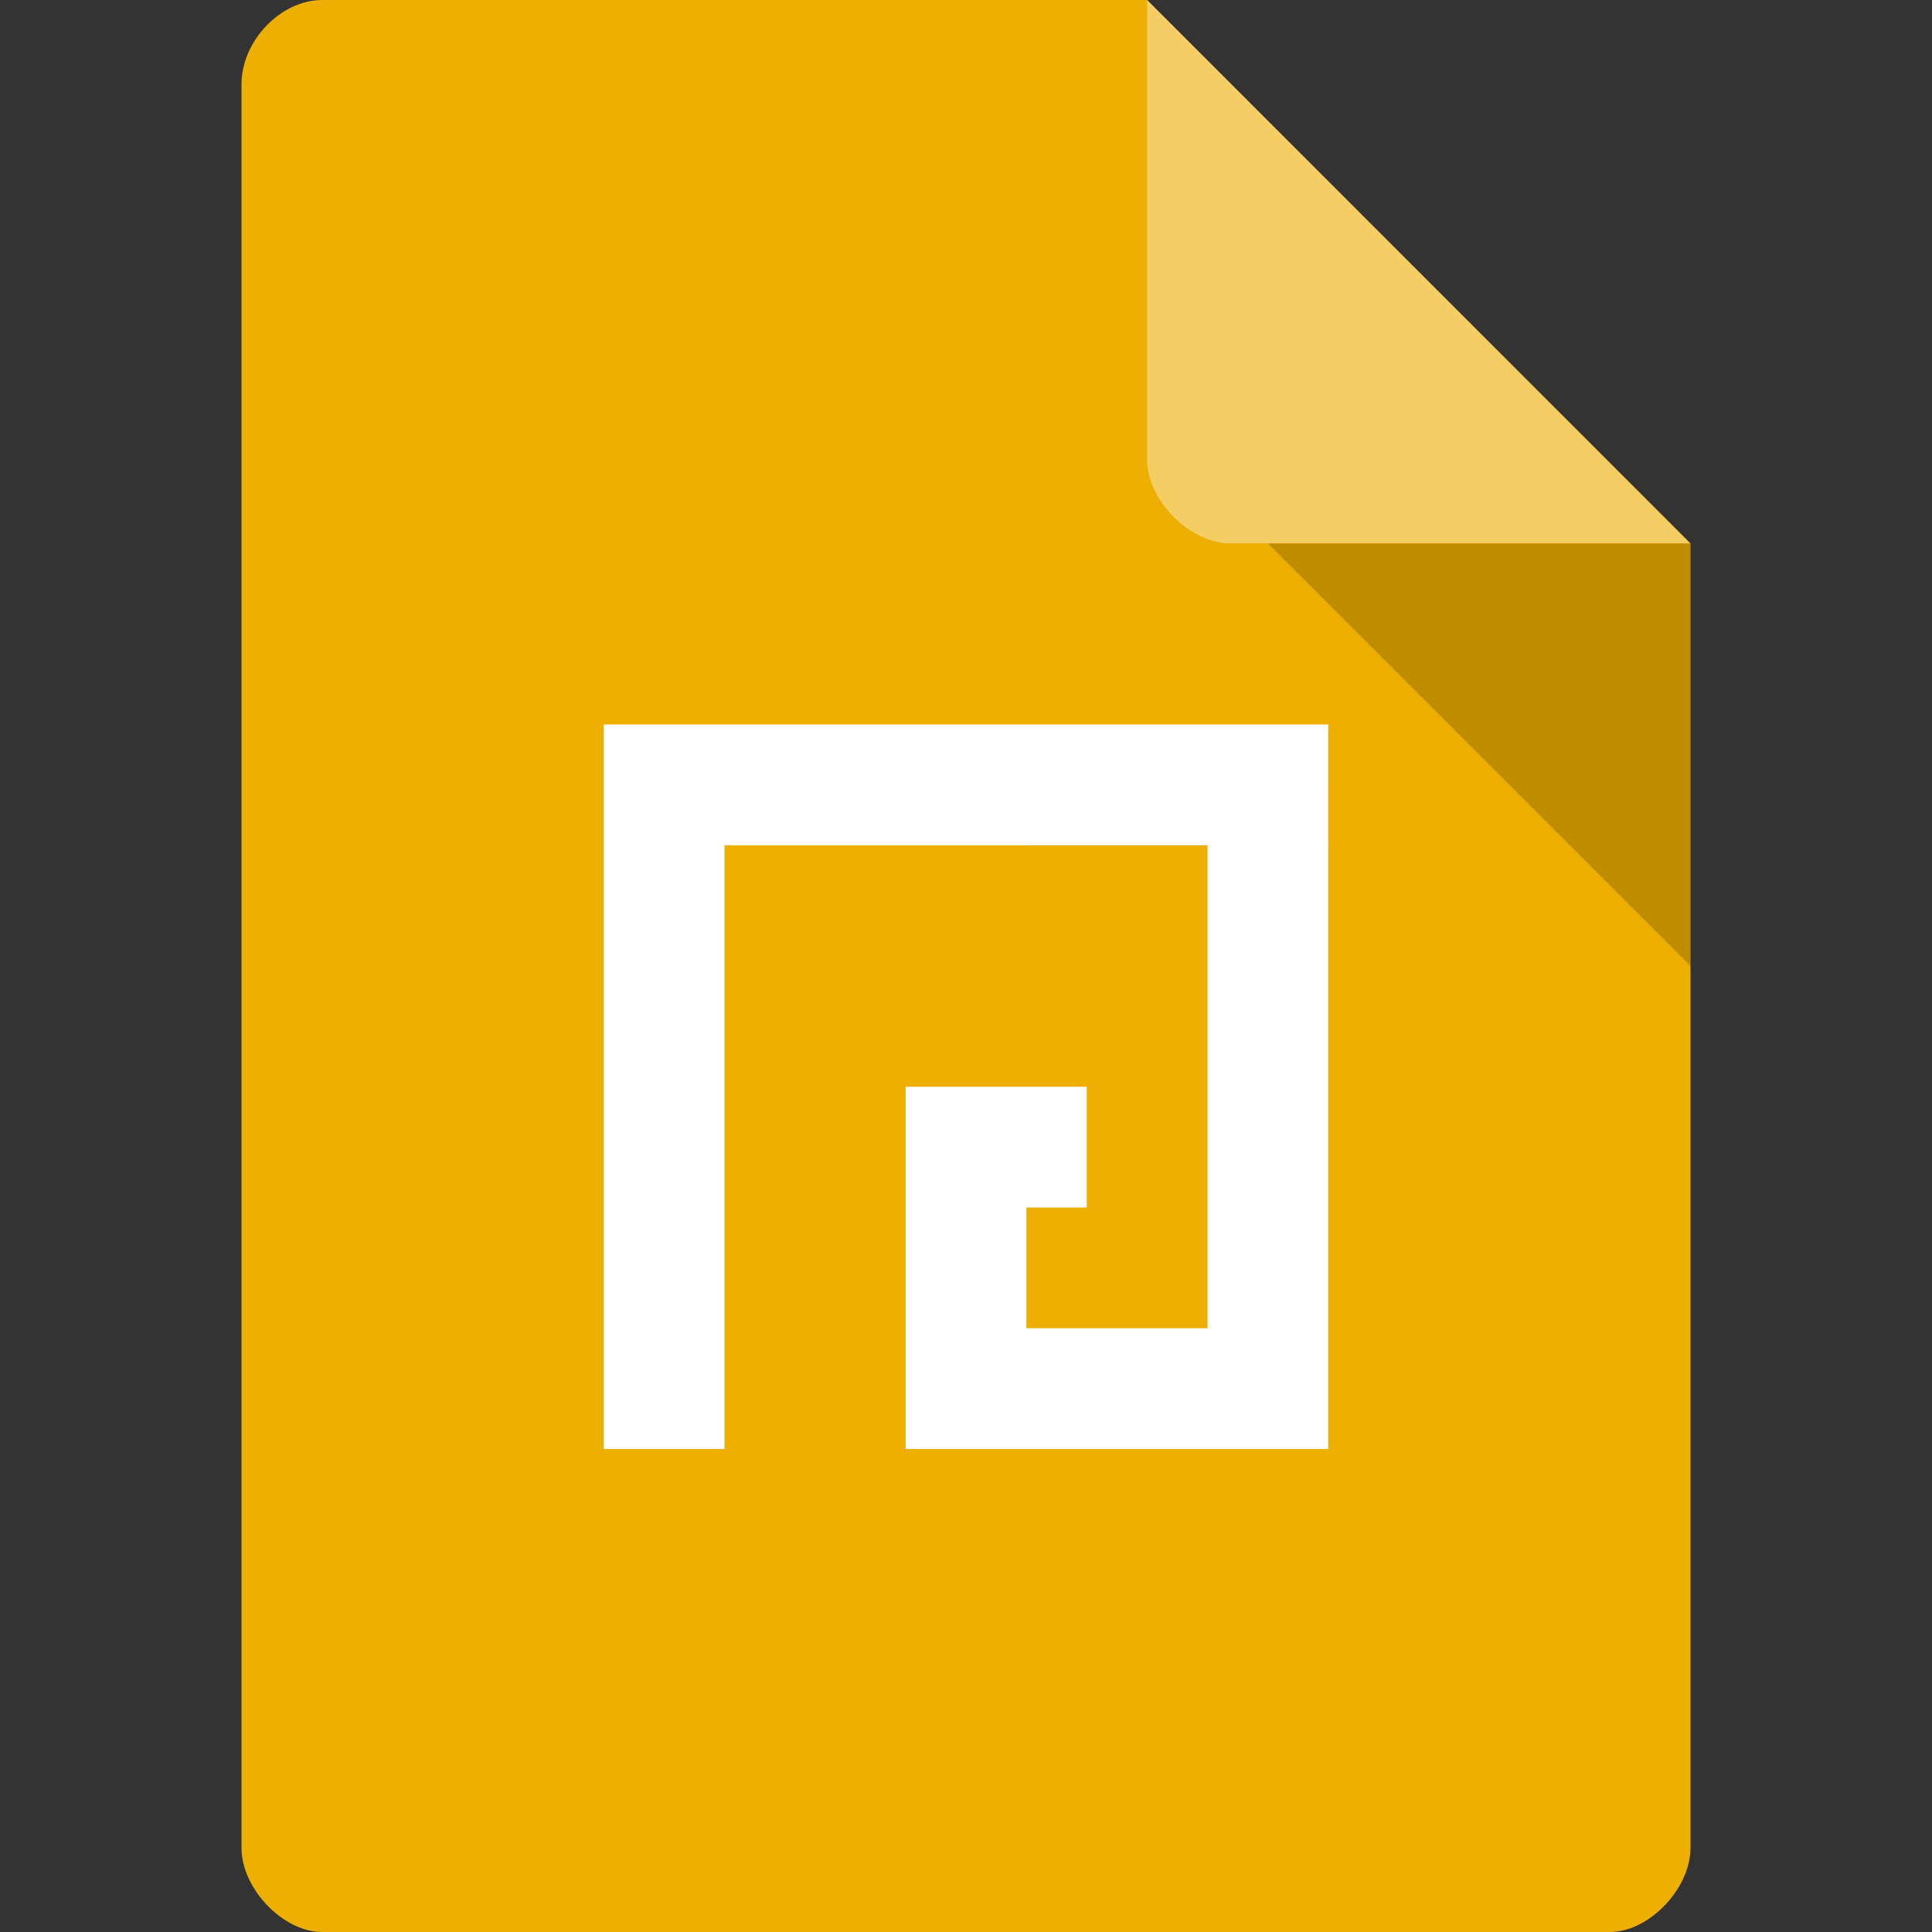 
<svg xmlns="http://www.w3.org/2000/svg" xmlns:xlink="http://www.w3.org/1999/xlink" width="128px" height="128px" viewBox="0 0 128 128" version="1.1">
<rect x="0" y="0" width="128" height="128" fill="#333333" stroke="none"/>
<g id="surface1">
<path style=" stroke:none;fill-rule:nonzero;fill:rgb(92.941%,68.627%,0.784%);fill-opacity:1;" d="M 21.344 0 C 18.594 0 16 2.711 16 5.578 L 16 122.422 C 16 125.133 18.75 128 21.344 128 L 106.656 128 C 109.25 128 112 125.133 112 122.422 L 112 36 L 76 0 Z M 21.344 0 "/>
<path style=" stroke:none;fill-rule:nonzero;fill:rgb(0%,0%,0%);fill-opacity:0.196;" d="M 84 36 L 112 64 L 112 36 Z M 84 36 "/>
<path style=" stroke:none;fill-rule:nonzero;fill:rgb(100%,100%,100%);fill-opacity:0.392;" d="M 76 0 L 111.969 36 L 81.516 36 C 78.82 36 76 33.148 76 30.453 Z M 76 0 "/>
<path style=" stroke:none;fill-rule:evenodd;fill:rgb(53.333%,53.333%,53.333%);fill-opacity:1;" d="M 68 52 L 88 52 L 88 56 L 68 56 Z M 68 52 "/>
<path style=" stroke:none;fill-rule:nonzero;fill:rgb(100%,100%,100%);fill-opacity:1;" d="M 40 96 L 40 48 L 88 48 L 88 96 L 60 96 L 60 72 L 72 72 L 72 80 L 68 80 L 68 88 L 80 88 L 80 56 L 48 56 L 48 96 Z M 40 96 "/>
</g>
</svg>
